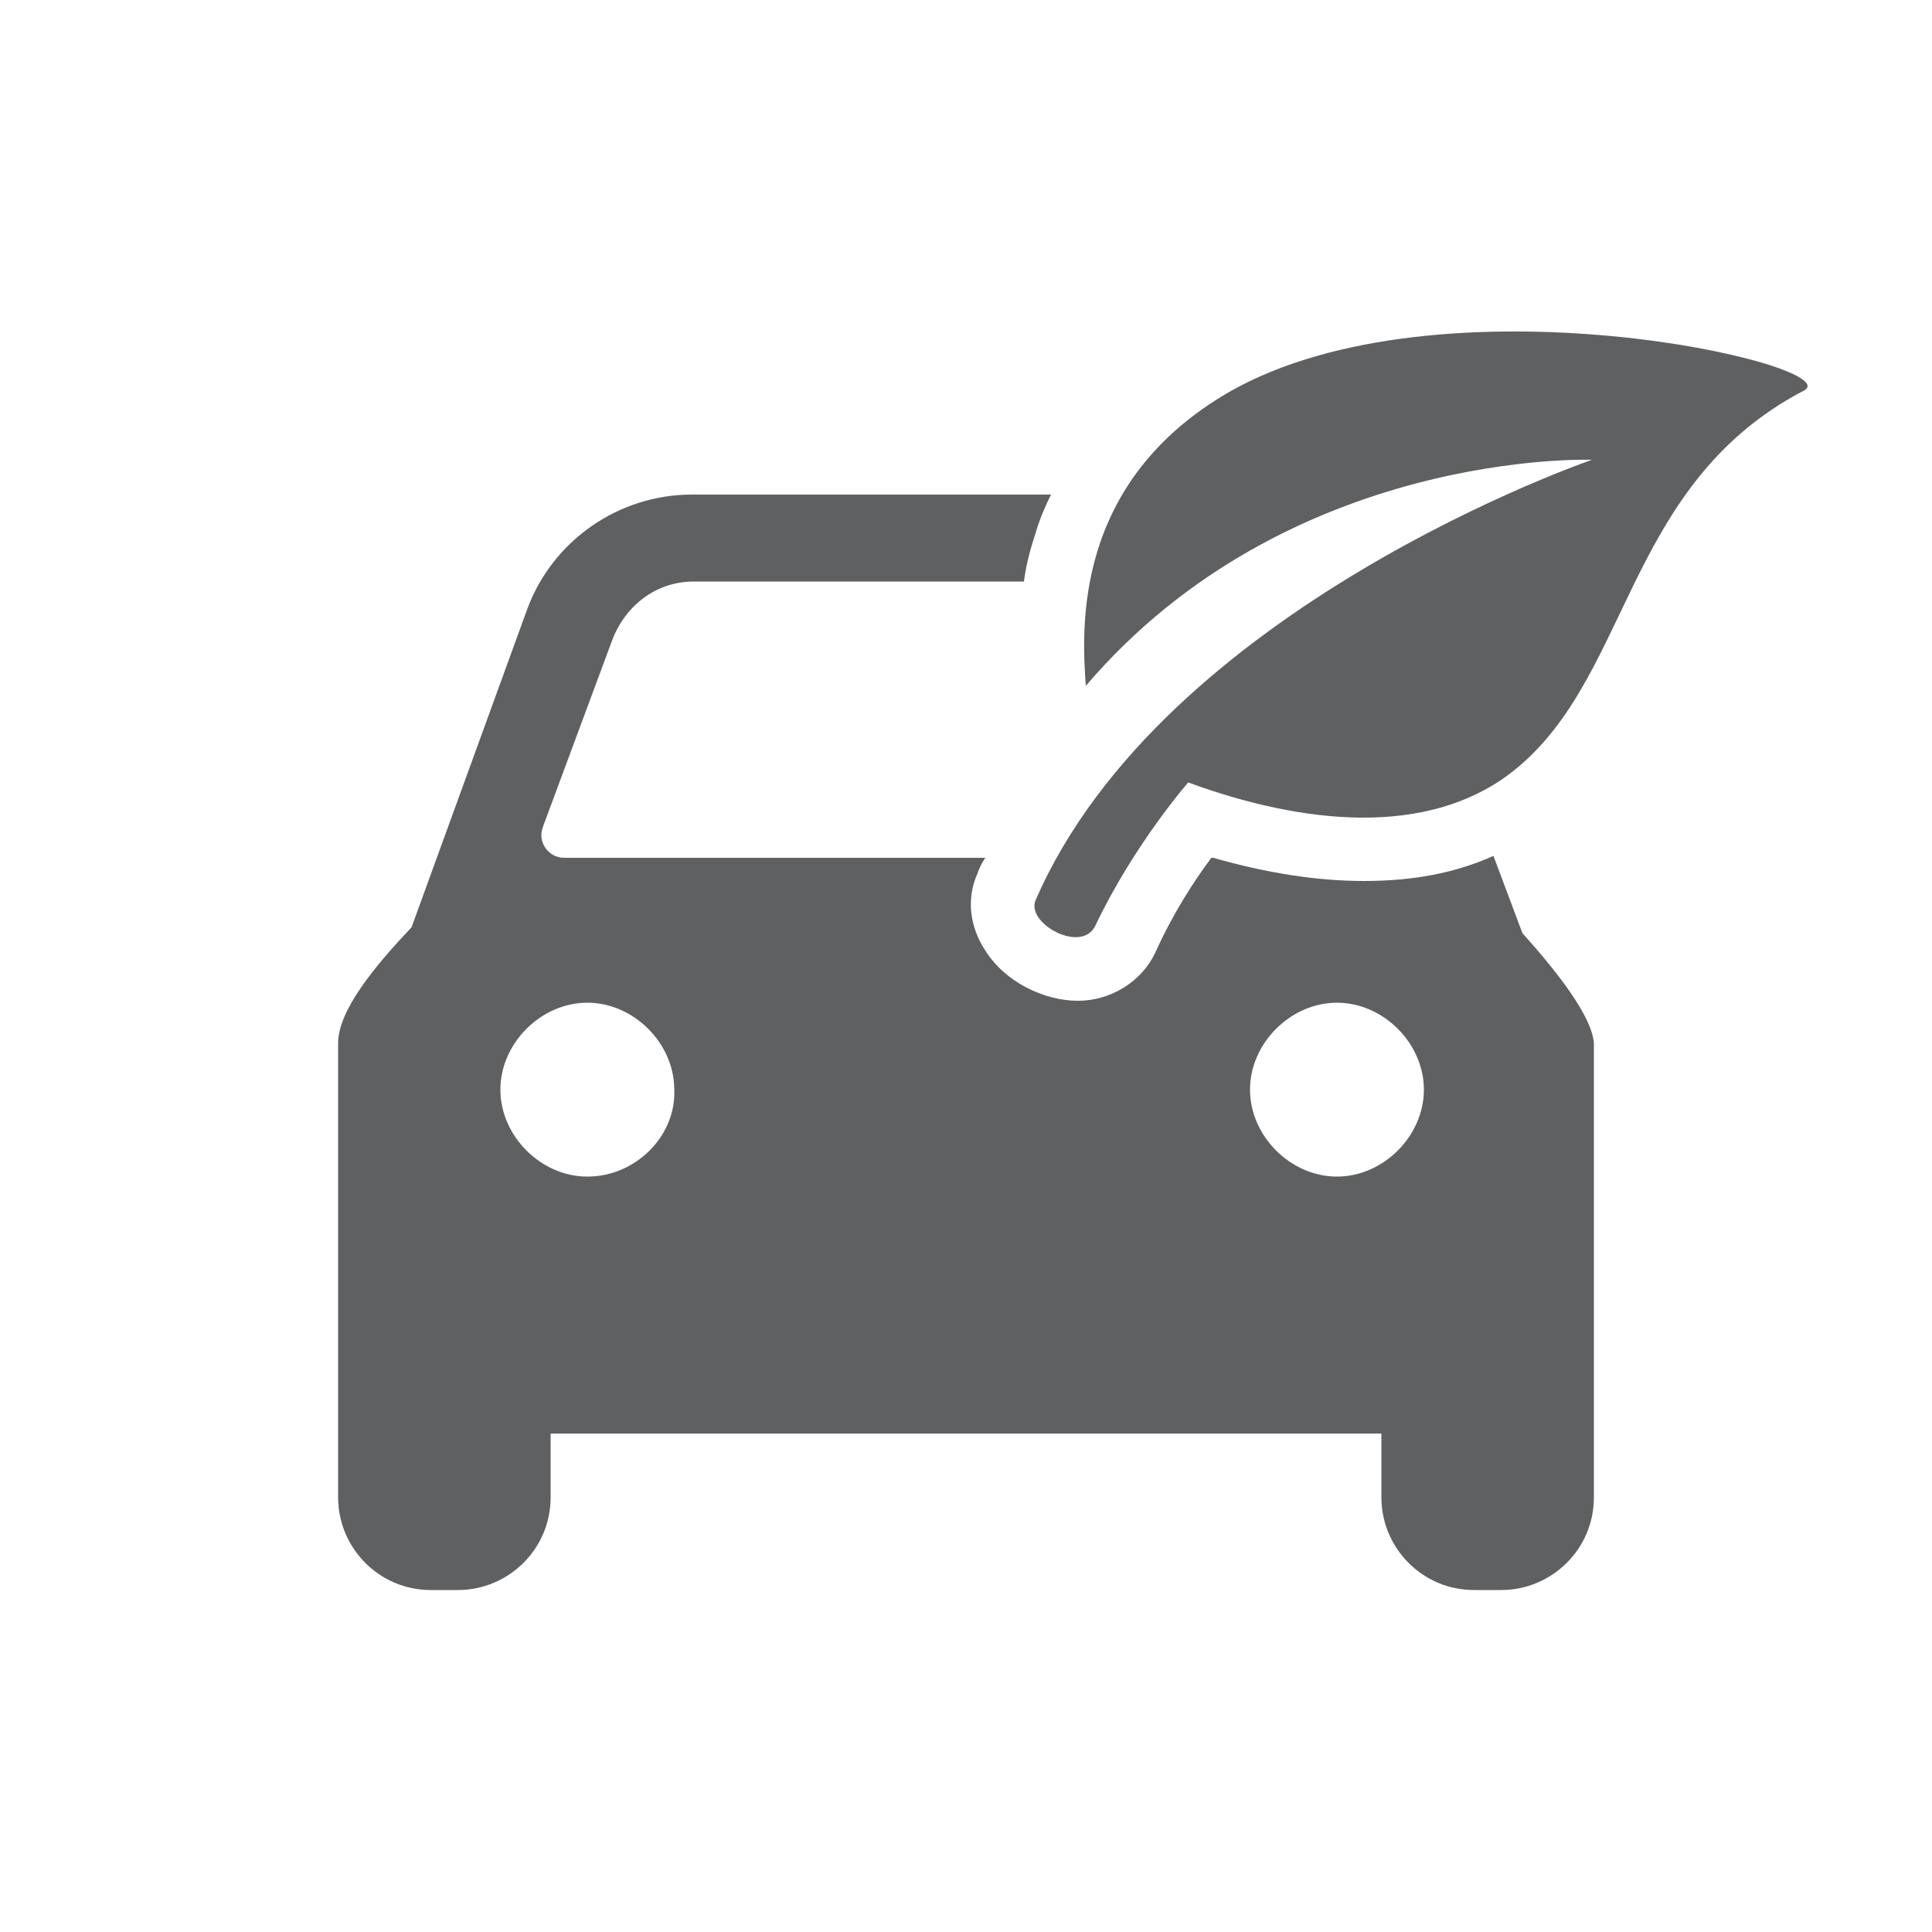 <?xml version="1.0" encoding="utf-8"?>
<!-- Generator: Adobe Illustrator 19.1.0, SVG Export Plug-In . SVG Version: 6.00 Build 0)  -->
<svg version="1.1" id="icons" xmlns="http://www.w3.org/2000/svg" xmlns:xlink="http://www.w3.org/1999/xlink" x="0px" y="0px"
	 viewBox="0 0 100 100" enable-background="new 0 0 100 100" xml:space="preserve">
<g>
	<path fill="#5F6062" d="M78.8,48.3l-1.5-4c-2,0.9-4.2,1.3-6.7,1.3h0c-2.4,0-5-0.4-7.8-1.2h-0.1c-0.9,1.2-2,2.9-2.9,4.9
		c-0.7,1.5-2.3,2.5-4,2.5c-1.8,0-3.8-1-4.8-2.6c-0.8-1.2-1-2.7-0.4-4c0.1-0.3,0.2-0.5,0.4-0.8H29.2c-0.8,0-1.4-0.8-1.1-1.6l3.6-9.7
		c0.7-1.8,2.3-3,4.2-3H53c0.1-0.8,0.3-1.6,0.6-2.5c0.2-0.7,0.5-1.4,0.8-2H35.8c-3.8,0-7.2,2.4-8.5,5.9L21.3,48c-1.9,2-3.8,4.3-3.8,6
		h0v18.1c0,0.1,0,0.2,0,0.3v5.1c0,2.6,2.1,4.8,4.8,4.8h1.4c2.6,0,4.8-2.1,4.8-4.8v-3.3h43v3.3c0,2.6,2.1,4.8,4.8,4.8h1.4
		c2.6,0,4.8-2.1,4.8-4.8v-5.4v0V54h0C82.4,52.6,80.6,50.3,78.8,48.3z M30.4,60.9c-2.4,0-4.5-2.1-4.5-4.5c0-2.4,2.1-4.5,4.5-4.5
		c2.4,0,4.5,2.1,4.5,4.5C35,58.8,32.9,60.9,30.4,60.9z M69.2,60.9c-2.4,0-4.5-2.1-4.5-4.5c0-2.4,2.1-4.5,4.5-4.5
		c2.4,0,4.5,2.1,4.5,4.5C73.7,58.8,71.6,60.9,69.2,60.9z"/>
	<path fill="#5F6062" d="M63.6,20.3C55.5,25,56,32.6,56.2,35.5c10.5-12.3,26.2-11.7,26.2-11.7s-22.2,7.6-28.8,22.8
		c-0.5,1.2,2.4,2.8,3.1,1.3c2-4.2,4.8-7.4,4.8-7.4c4.1,1.5,11.2,3.3,16.3-0.2c6.7-4.7,6-15.1,15.6-20.1C95.6,18.9,74.6,14,63.6,20.3
		z"/>
</g>
</svg>
